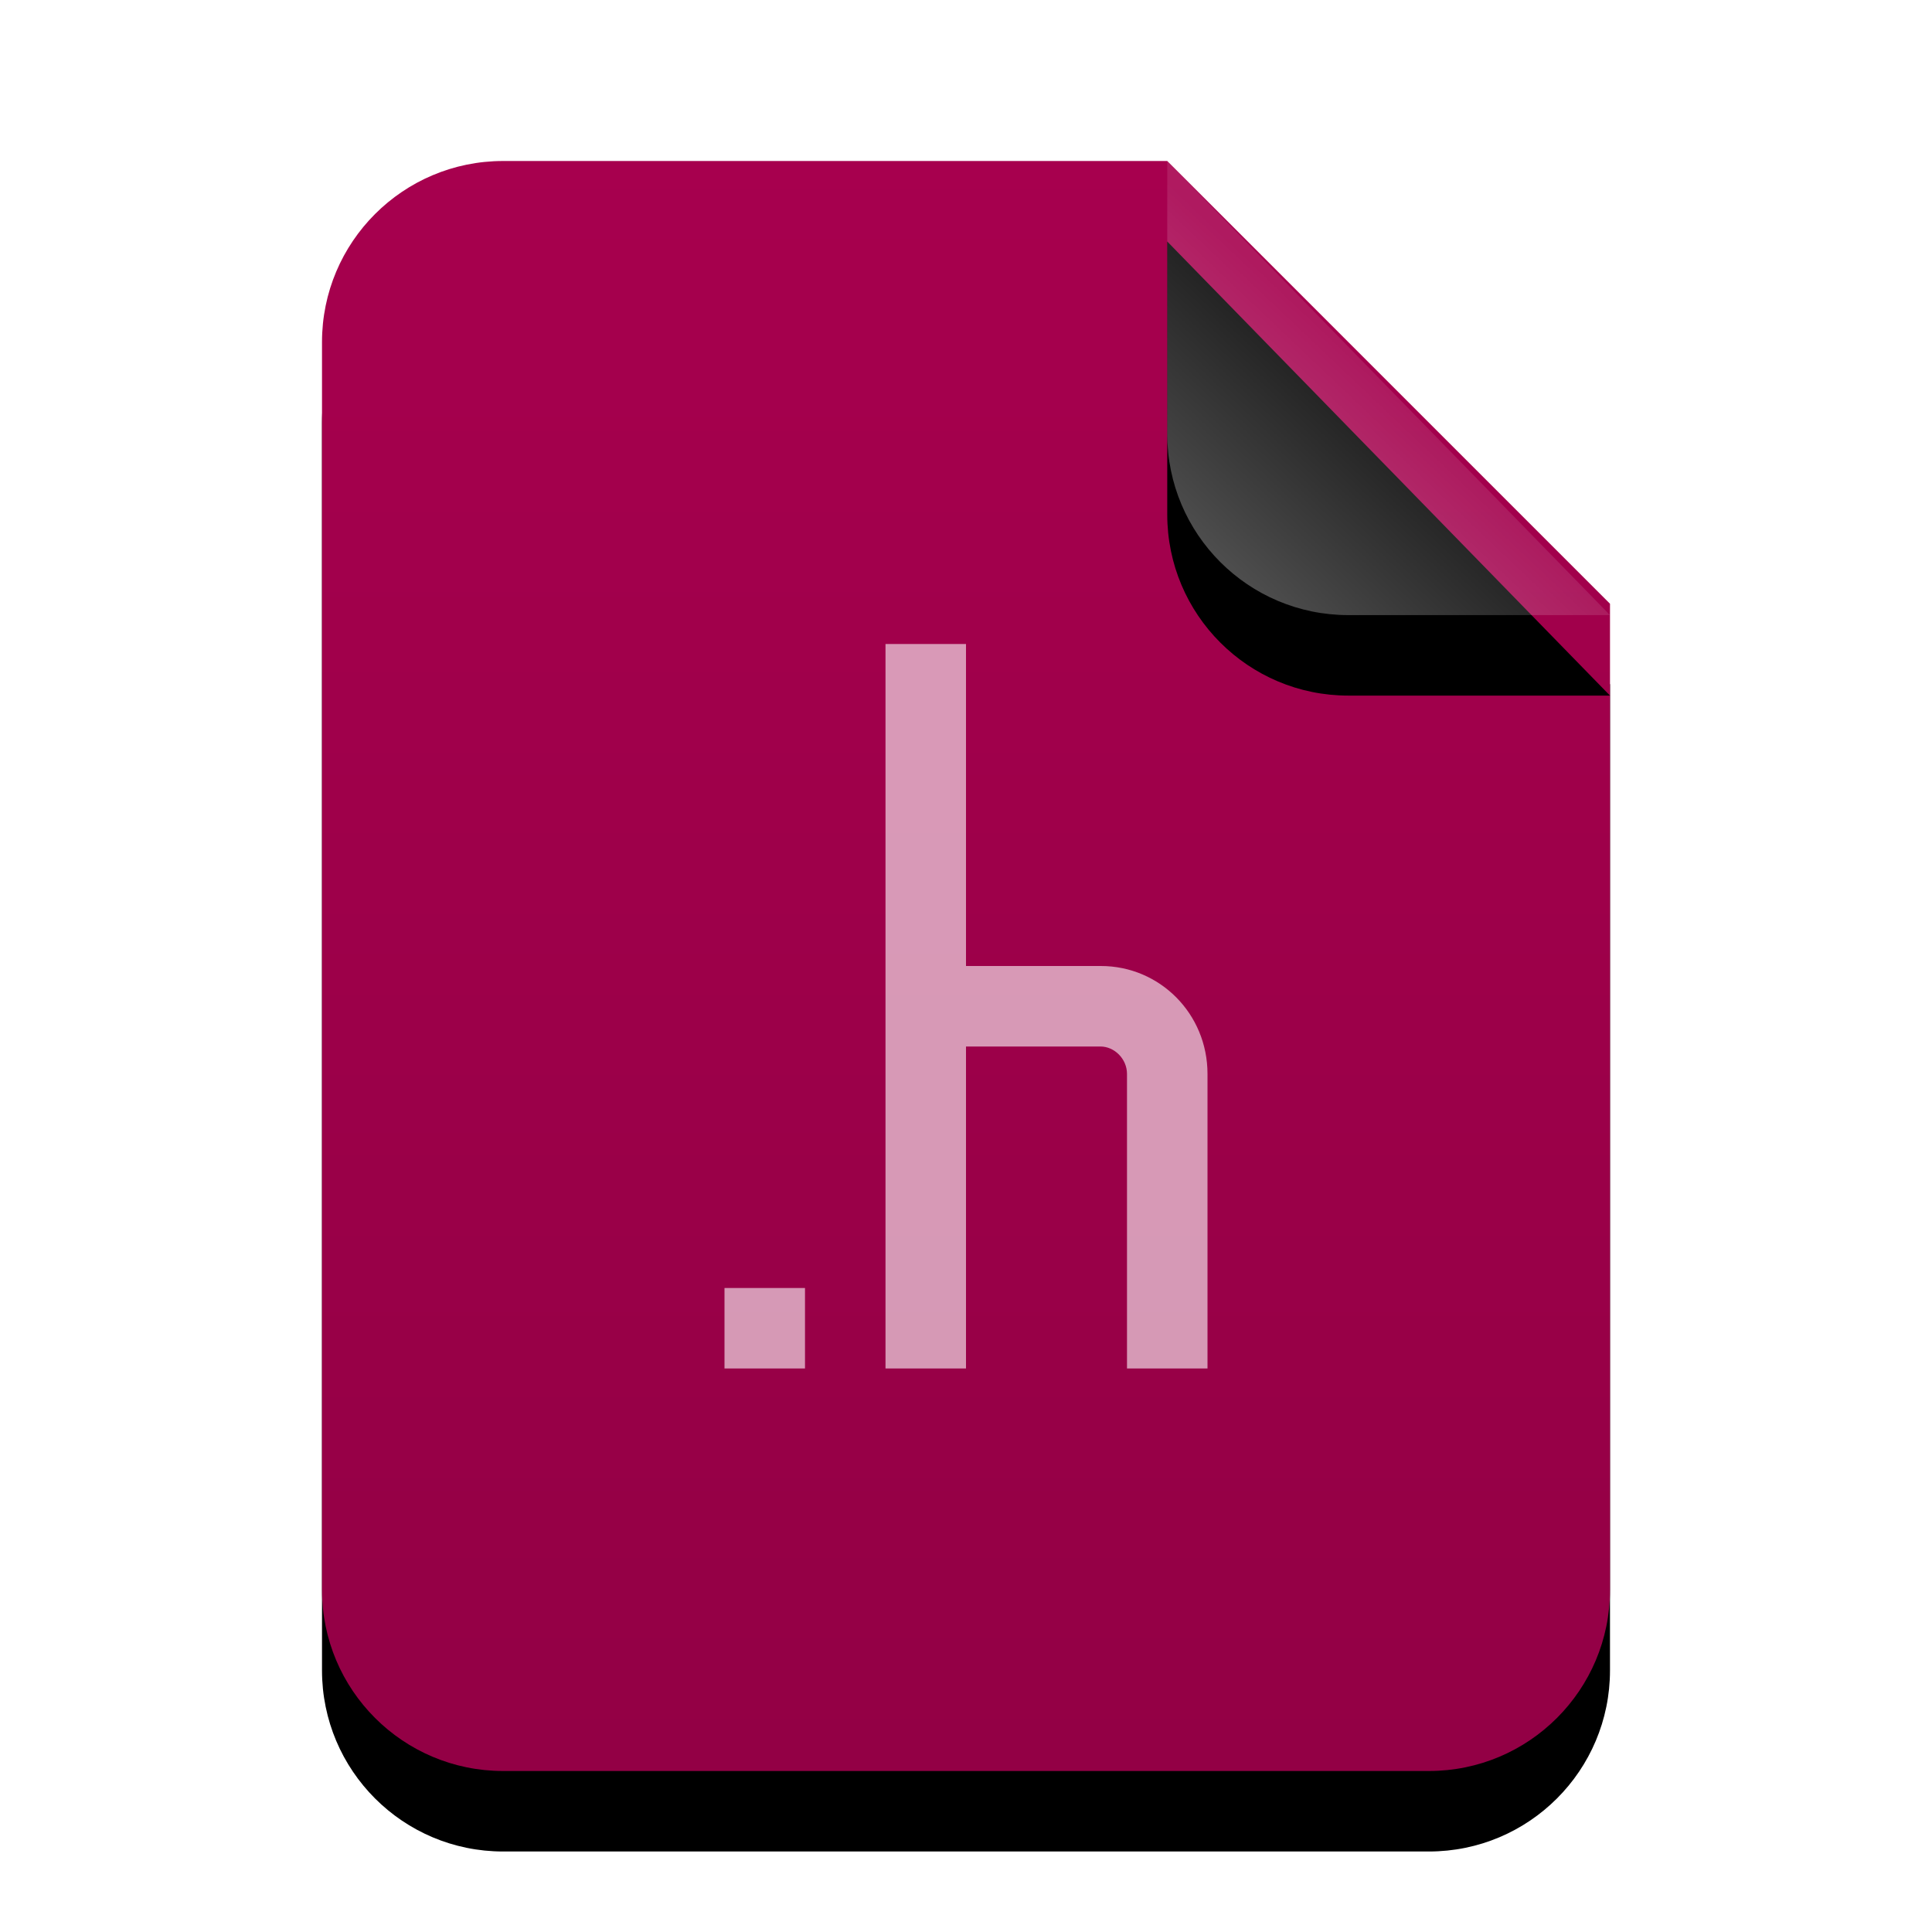 <svg xmlns="http://www.w3.org/2000/svg" xmlns:xlink="http://www.w3.org/1999/xlink" width="24" height="24" viewBox="0 0 24 24">
  <defs>
    <linearGradient id="text-x-chdr-c" x1="50%" x2="50%" y1="0%" y2="98.547%">
      <stop offset="0%" stop-color="#A7004E"/>
      <stop offset="100%" stop-color="#930045"/>
    </linearGradient>
    <path id="text-x-chdr-b" d="M16,17.75 C16,18.993 14.993,20 13.75,20 L2.25,20 C1.007,20 1.52179594e-16,18.993 0,17.75 L0,2.25 C-1.52179594e-16,1.007 1.007,2.28269391e-16 2.25,0 L10.5,0 L16,5.5 L16,17.75 Z"/>
    <filter id="text-x-chdr-a" width="143.8%" height="135%" x="-21.9%" y="-12.5%" filterUnits="objectBoundingBox">
      <feOffset dy="1" in="SourceAlpha" result="shadowOffsetOuter1"/>
      <feGaussianBlur in="shadowOffsetOuter1" result="shadowBlurOuter1" stdDeviation="1"/>
      <feColorMatrix in="shadowBlurOuter1" values="0 0 0 0 0.921   0 0 0 0 0.019   0 0 0 0 0.463  0 0 0 0.2 0"/>
    </filter>
    <linearGradient id="text-x-chdr-f" x1="50%" x2="14.088%" y1="50%" y2="88.513%">
      <stop offset="0%" stop-color="#FFF" stop-opacity=".1"/>
      <stop offset="100%" stop-color="#FFF" stop-opacity=".3"/>
    </linearGradient>
    <path id="text-x-chdr-e" d="M10.5,0 L16,5.641 L12.75,5.641 C11.507,5.641 10.5,4.634 10.5,3.391 L10.5,0 L10.5,0 Z"/>
    <filter id="text-x-chdr-d" width="227.3%" height="224.1%" x="-63.6%" y="-44.3%" filterUnits="objectBoundingBox">
      <feOffset dy="1" in="SourceAlpha" result="shadowOffsetOuter1"/>
      <feGaussianBlur in="shadowOffsetOuter1" result="shadowBlurOuter1" stdDeviation="1"/>
      <feComposite in="shadowBlurOuter1" in2="SourceAlpha" operator="out" result="shadowBlurOuter1"/>
      <feColorMatrix in="shadowBlurOuter1" values="0 0 0 0 0   0 0 0 0 0   0 0 0 0 0  0 0 0 0.05 0"/>
    </filter>
  </defs>
  <g fill="none" fill-rule="evenodd">
    <g transform="translate(4 2)">
      <use fill="#000" filter="url(#text-x-chdr-a)" xlink:href="#text-x-chdr-b"/>
      <use fill="url(#text-x-chdr-c)" xlink:href="#text-x-chdr-b"/>
      <use fill="#000" filter="url(#text-x-chdr-d)" xlink:href="#text-x-chdr-e"/>
      <use fill="url(#text-x-chdr-f)" xlink:href="#text-x-chdr-e"/>
    </g>
    <path fill="#FFF" fill-opacity=".6" d="M12,13 L12,17 L11,17 L11,8 L12,8 L12,12 L13.675,12 C14.407,12 15,12.593 15,13.34 L15,17 L14,17 L14,13.341 C14,13.153 13.843,13 13.67,13 L12,13 Z M10,16 L10,17 L9,17 L9,16 L10,16 Z"/>
  </g>
</svg>

